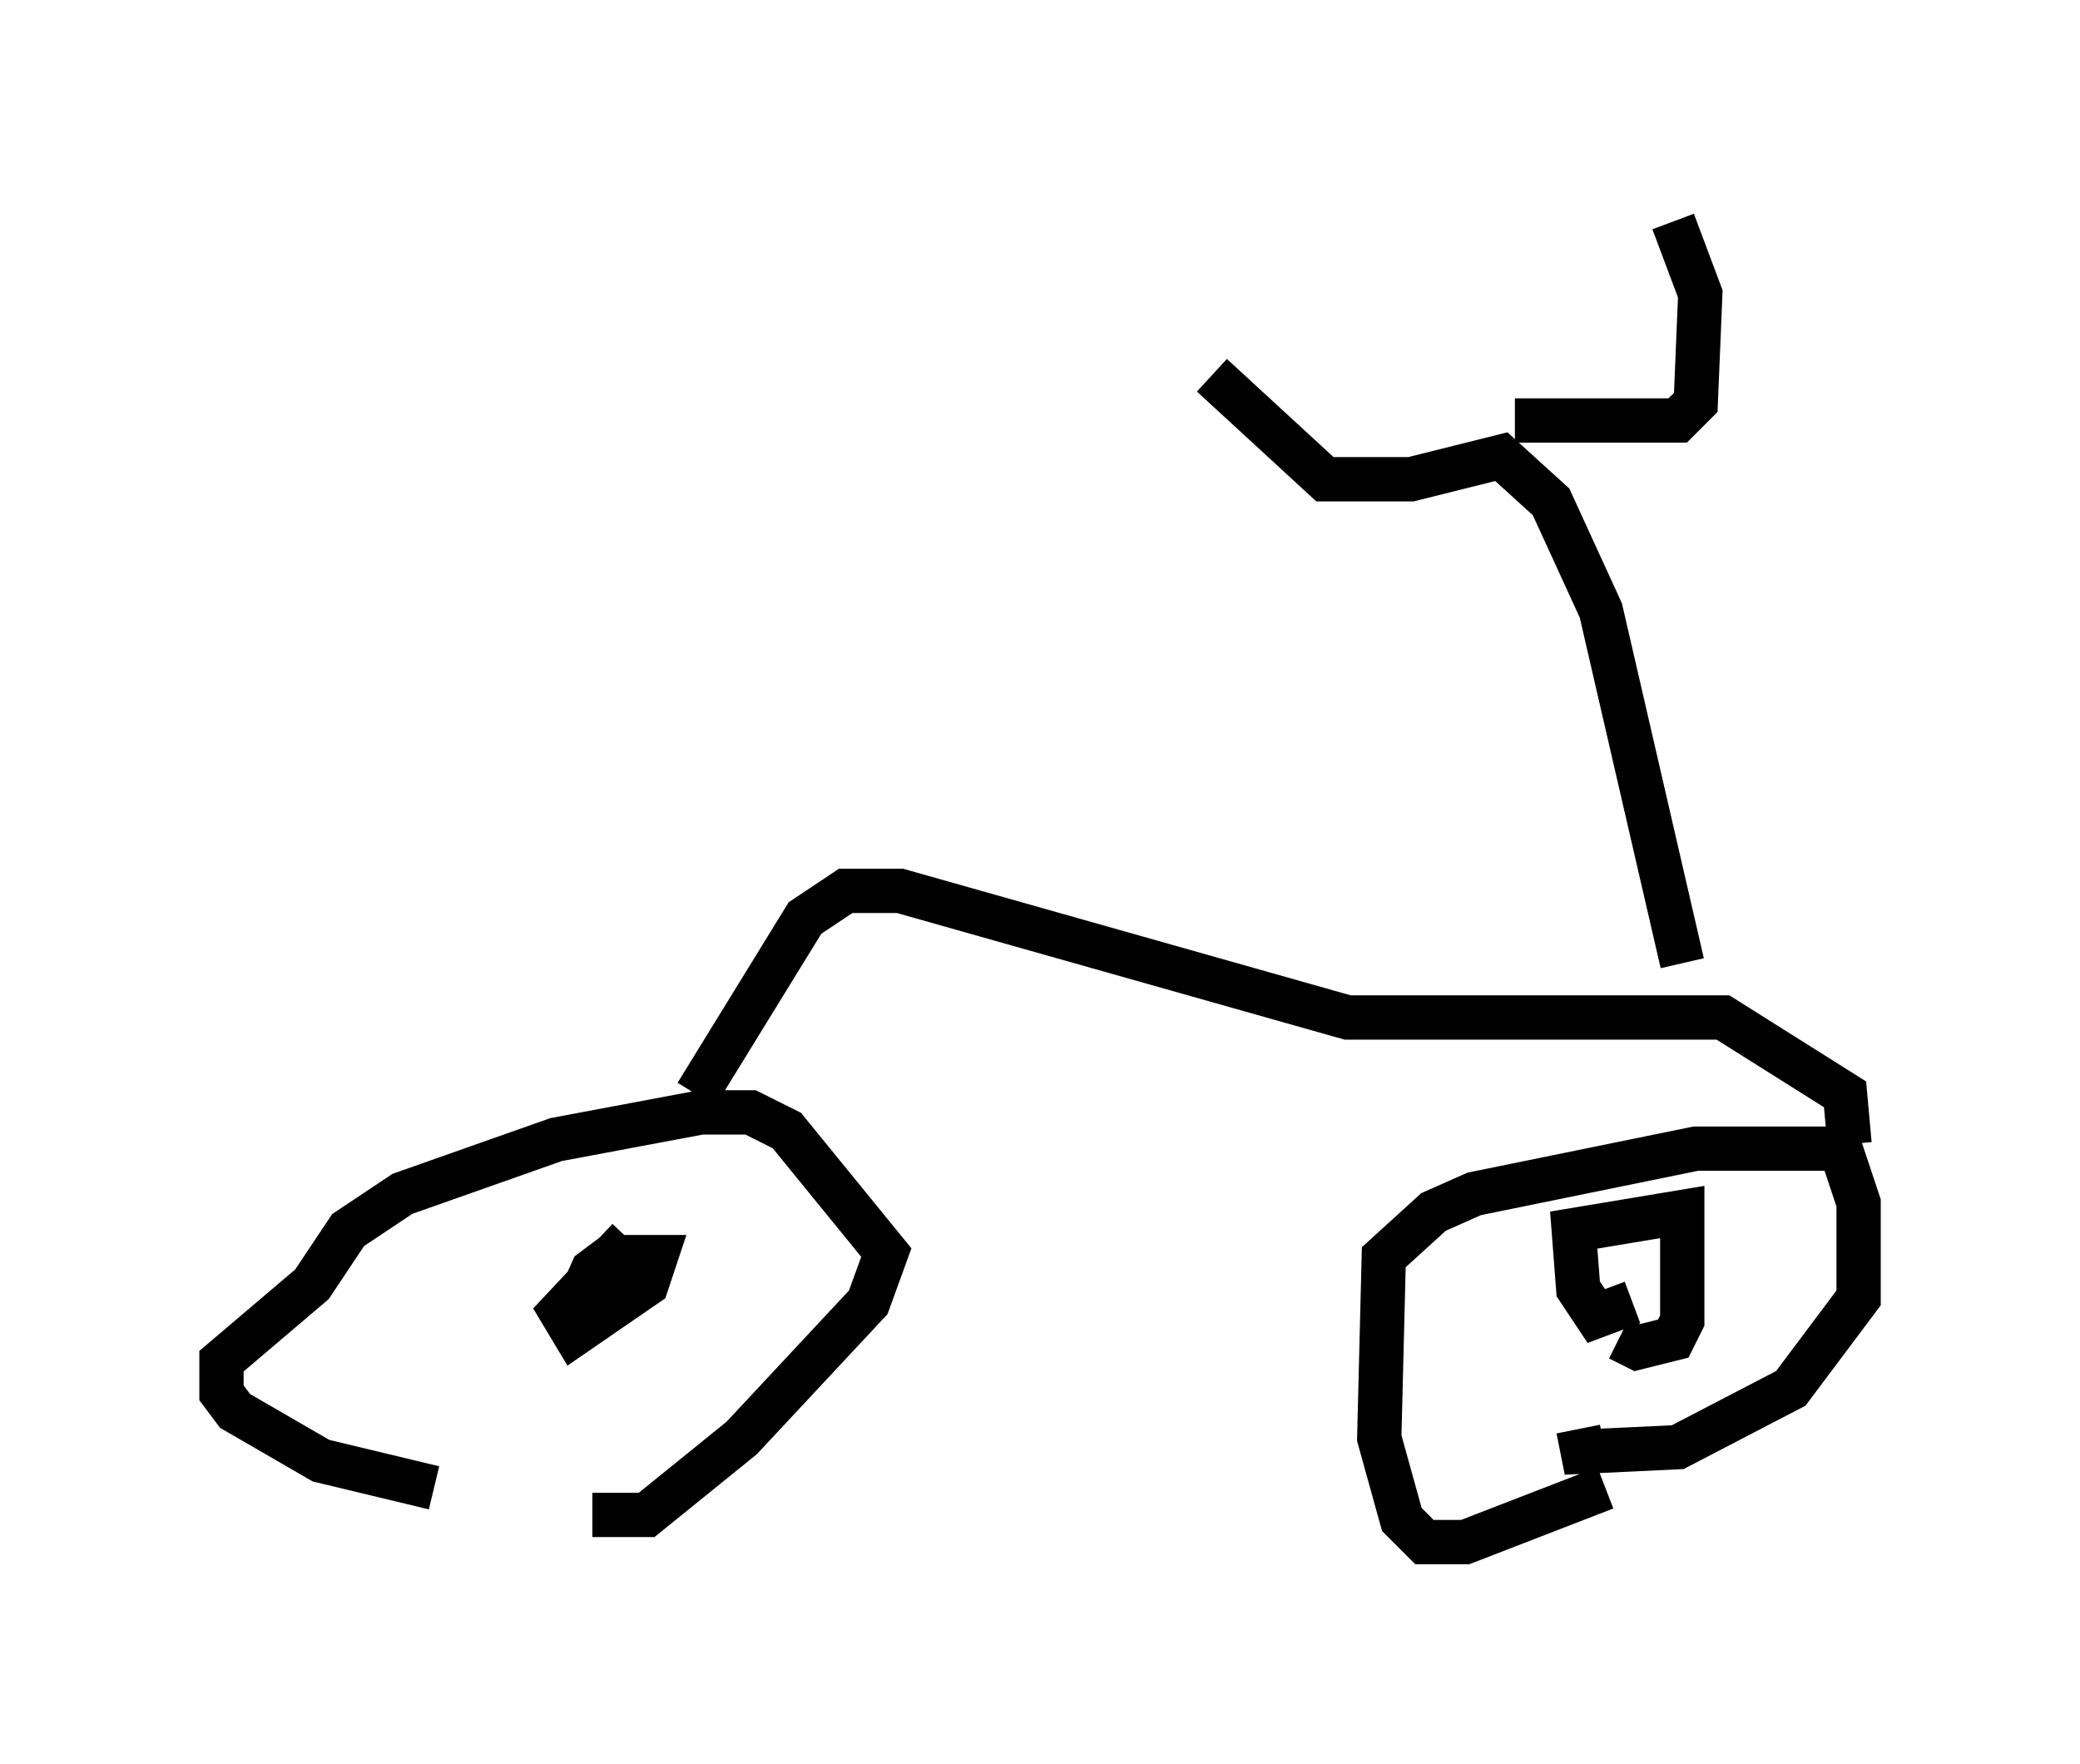 <?xml version="1.0" encoding="utf-8" ?>
<svg baseProfile="full" height="39.809" version="1.1" width="46.955" xmlns="http://www.w3.org/2000/svg" xmlns:ev="http://www.w3.org/2001/xml-events" xmlns:xlink="http://www.w3.org/1999/xlink"><defs /><rect fill="white" height="39.809" width="46.955" x="0" y="0" /><path d="M14.596, 33.89 m-4.798, -0.306 l-2.552, -0.613 -1.94, -1.123 l-0.306, -0.408 0.0, -0.715 l2.042, -1.735 0.817, -1.225 l1.225, -0.817 3.471, -1.225 l3.267, -0.613 1.123, 0.0 l0.817, 0.408 2.246, 2.756 l-0.408, 1.123 -2.858, 3.063 l-2.144, 1.735 -1.225, 0.0 m-0.408, -4.594 l0.408, -0.919 0.408, -0.306 l1.021, 0.0 -0.204, 0.613 l-1.633, 1.123 -0.306, -0.51 l1.531, -1.633 m22.05, 5.615 l-3.165, 1.225 -0.919, 0.0 l-0.51, -0.51 -0.51, -1.838 l0.102, -4.083 1.123, -1.021 l0.919, -0.408 5.002, -1.021 l3.267, 0.0 0.408, 1.225 l0.0, 2.144 -1.531, 2.042 l-2.552, 1.327 -2.144, 0.102 l-0.102, -0.51 m1.225, -2.858 l-0.817, 0.306 -0.408, -0.613 l-0.102, -1.327 2.45, -0.408 l0.0, 2.45 -0.204, 0.408 l-0.817, 0.204 -0.408, -0.204 m-20.825, -5.513 l2.45, -3.981 0.919, -0.613 l1.225, 0.0 10.106, 2.858 l8.473, 0.0 2.756, 1.735 l0.102, 1.123 m-3.777, -4.083 l-1.838, -7.963 -1.123, -2.45 l-1.123, -1.021 -2.042, 0.51 l-1.94, 0.0 -2.552, -2.348 m6.84, 1.021 l3.675, 0.0 0.408, -0.408 l0.102, -2.45 -0.613, -1.633 " fill="none" stroke="black" stroke-width="1" /></svg>